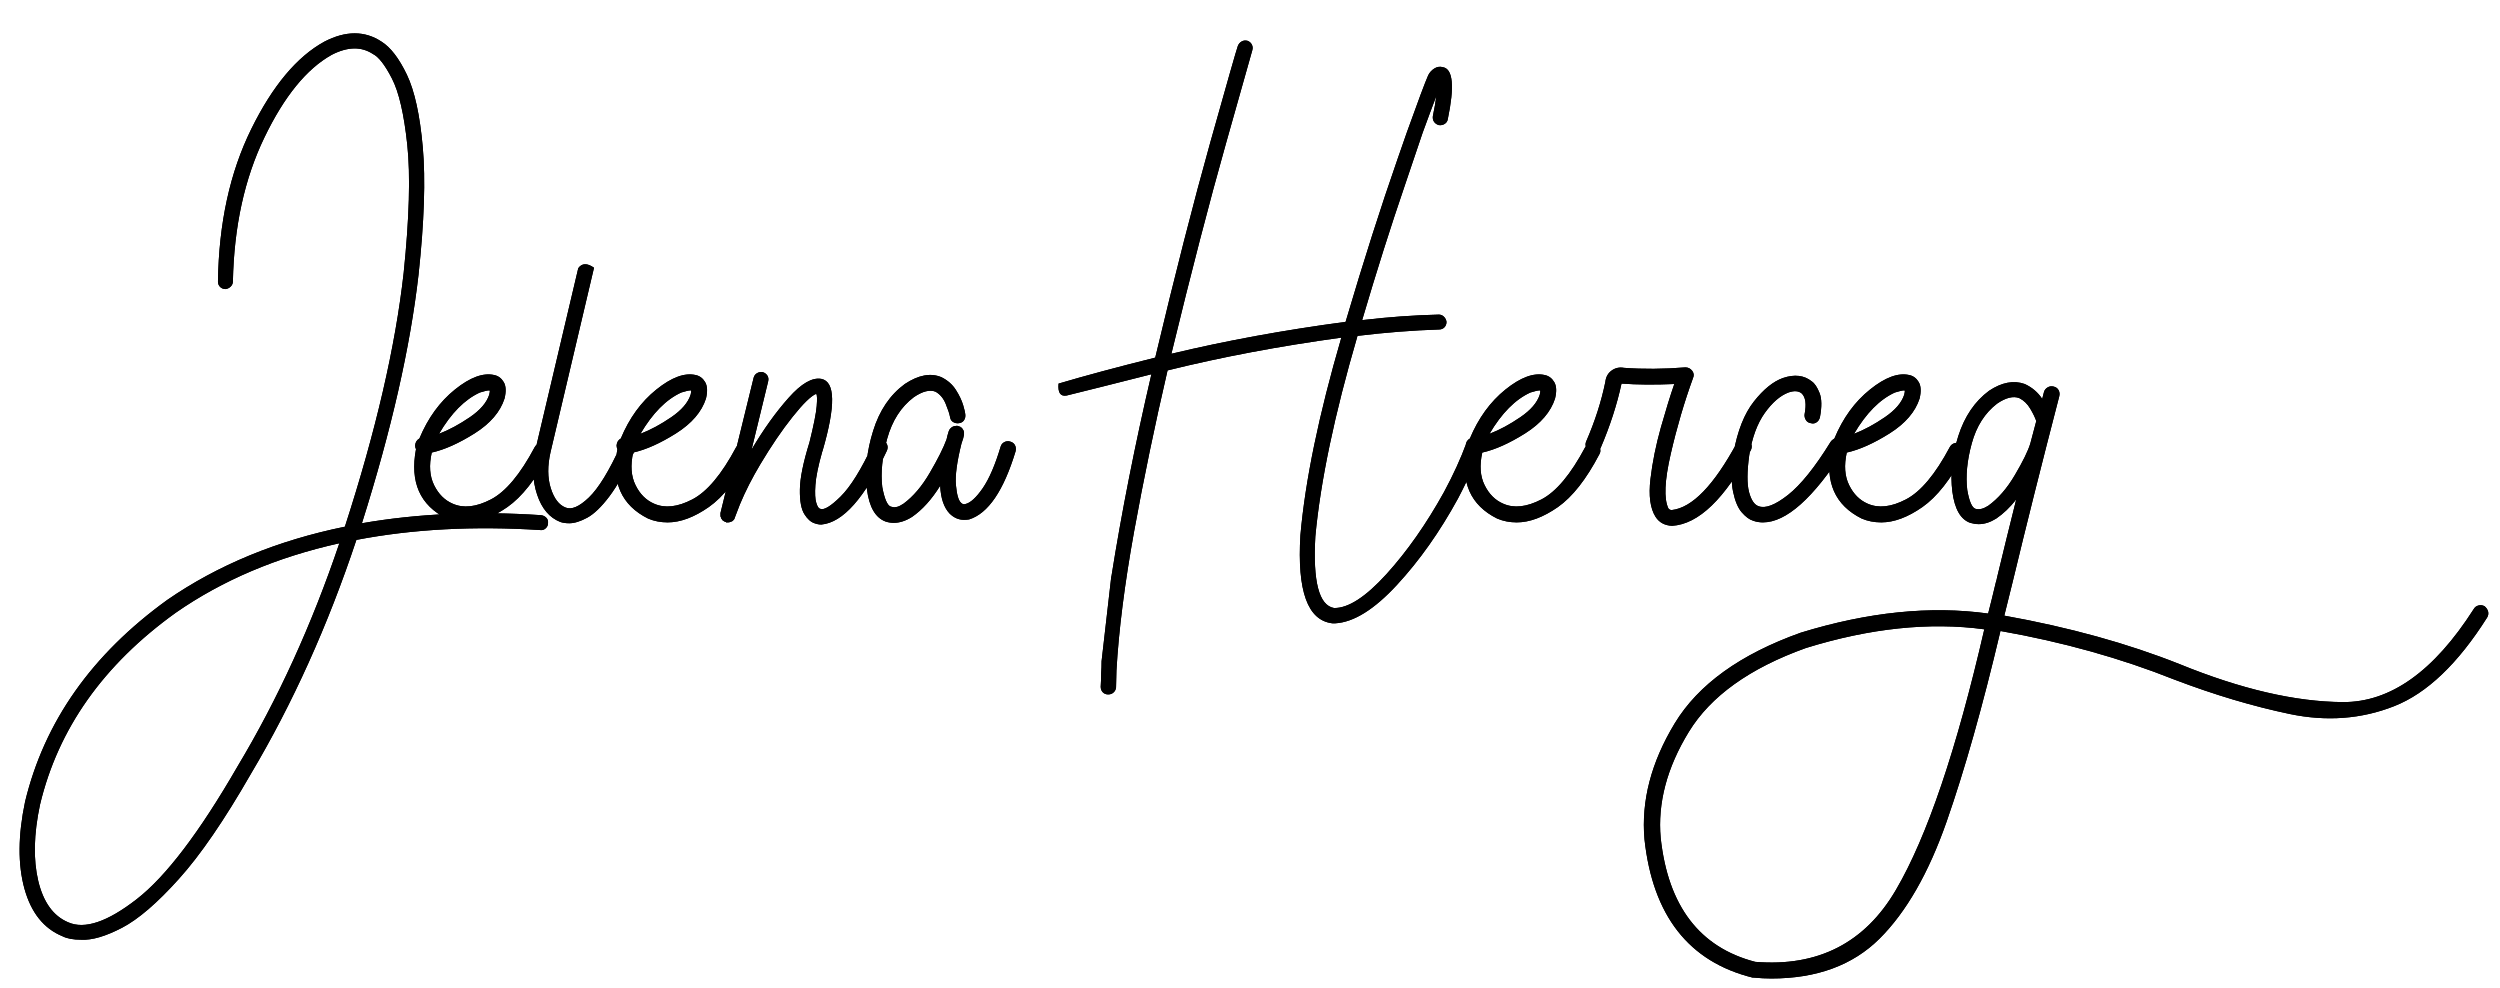 <?xml version="1.0" encoding="UTF-8"?>
<svg width="43px" height="17px" viewBox="0 0 43 17" version="1.1" xmlns="http://www.w3.org/2000/svg" xmlns:xlink="http://www.w3.org/1999/xlink">
    <!-- Generator: Sketch 62 (91390) - https://sketch.com -->
    <title>JelenaHerceg</title>
    <desc>Created with Sketch.</desc>
    <defs>
        <path d="M1.398,16.163 C1.584,16.173 1.817,16.104 2.098,15.958 C2.378,15.812 2.704,15.532 3.075,15.119 C3.447,14.707 3.859,14.105 4.313,13.314 C5.036,12.098 5.641,10.755 6.13,9.286 C7.101,9.1 8.156,9.044 9.294,9.117 C9.328,9.122 9.358,9.112 9.385,9.088 C9.412,9.063 9.426,9.034 9.426,9 C9.43,8.961 9.421,8.929 9.396,8.905 C9.372,8.88 9.343,8.866 9.308,8.861 C8.205,8.788 7.177,8.834 6.225,9 C6.733,7.394 7.057,5.968 7.199,4.723 C7.297,3.814 7.321,3.084 7.272,2.533 C7.223,1.981 7.132,1.565 6.998,1.284 C6.863,1.003 6.718,0.814 6.562,0.716 C6.274,0.526 5.947,0.526 5.58,0.716 C5.107,0.975 4.687,1.477 4.321,2.221 C3.954,2.966 3.764,3.839 3.749,4.84 C3.749,4.879 3.761,4.911 3.786,4.935 C3.81,4.959 3.842,4.972 3.881,4.972 C3.915,4.967 3.945,4.952 3.969,4.928 C3.993,4.903 4.006,4.874 4.006,4.84 C4.025,3.897 4.206,3.072 4.548,2.364 C4.889,1.656 5.275,1.183 5.705,0.943 C5.978,0.802 6.215,0.797 6.415,0.929 C6.513,0.978 6.622,1.118 6.741,1.35 C6.861,1.582 6.949,1.961 7.005,2.489 C7.061,3.016 7.04,3.751 6.943,4.693 C6.801,5.963 6.464,7.418 5.932,9.059 C4.765,9.298 3.747,9.718 2.878,10.318 C1.579,11.256 0.763,12.413 0.431,13.79 C0.309,14.371 0.306,14.869 0.42,15.284 C0.535,15.699 0.754,15.973 1.076,16.104 C1.154,16.144 1.261,16.163 1.398,16.163 Z M2.35,15.467 C1.847,15.858 1.454,15.99 1.171,15.863 C0.917,15.755 0.746,15.519 0.658,15.152 C0.571,14.786 0.58,14.349 0.688,13.841 C1,12.533 1.779,11.432 3.024,10.538 C3.825,9.981 4.762,9.583 5.837,9.344 C5.363,10.746 4.78,12.025 4.086,13.182 C3.432,14.315 2.853,15.077 2.35,15.467 Z M8.019,8.985 C8.239,8.985 8.475,8.897 8.726,8.722 C8.978,8.546 9.216,8.243 9.44,7.813 C9.46,7.779 9.463,7.745 9.451,7.711 C9.439,7.677 9.416,7.65 9.382,7.63 C9.347,7.616 9.313,7.613 9.279,7.623 C9.245,7.633 9.218,7.655 9.198,7.689 C8.949,8.158 8.698,8.458 8.444,8.59 C8.19,8.722 7.97,8.746 7.785,8.663 C7.648,8.604 7.542,8.498 7.466,8.344 C7.391,8.191 7.377,8.004 7.426,7.784 C7.646,7.735 7.891,7.625 8.162,7.455 C8.433,7.284 8.605,7.083 8.678,6.854 C8.708,6.732 8.703,6.638 8.664,6.572 C8.625,6.506 8.571,6.466 8.503,6.451 C8.312,6.407 8.086,6.49 7.825,6.7 C7.564,6.91 7.36,7.191 7.214,7.542 C7.17,7.567 7.145,7.606 7.14,7.66 C7.14,7.684 7.145,7.706 7.155,7.726 C7.048,8.292 7.223,8.69 7.682,8.919 C7.785,8.963 7.897,8.985 8.019,8.985 Z M7.551,7.462 C7.76,7.105 7.995,6.869 8.254,6.751 C8.332,6.727 8.383,6.715 8.407,6.715 L8.407,6.715 L8.422,6.715 C8.427,6.725 8.425,6.749 8.415,6.788 C8.371,6.925 8.26,7.054 8.082,7.176 C7.903,7.298 7.726,7.394 7.551,7.462 Z M9.792,9 C9.88,9 9.982,8.968 10.099,8.905 C10.217,8.841 10.344,8.719 10.48,8.539 C10.617,8.358 10.761,8.099 10.912,7.762 C10.927,7.728 10.928,7.695 10.916,7.663 C10.904,7.632 10.881,7.608 10.846,7.594 C10.812,7.579 10.779,7.578 10.748,7.59 C10.716,7.602 10.693,7.625 10.678,7.66 C10.478,8.099 10.295,8.398 10.129,8.557 C9.963,8.716 9.828,8.773 9.726,8.729 C9.614,8.685 9.529,8.574 9.473,8.396 C9.417,8.218 9.416,8.011 9.469,7.777 L9.469,7.777 L10.217,4.605 C10.099,4.522 10.009,4.525 9.946,4.613 L9.946,4.613 L9.213,7.718 C9.15,8.006 9.158,8.27 9.239,8.509 C9.319,8.749 9.452,8.905 9.638,8.978 C9.682,8.993 9.733,9 9.792,9 Z M11.484,8.985 C11.703,8.985 11.939,8.897 12.19,8.722 C12.442,8.546 12.68,8.243 12.905,7.813 C12.924,7.779 12.928,7.745 12.916,7.711 C12.903,7.677 12.88,7.65 12.846,7.63 C12.812,7.616 12.778,7.613 12.743,7.623 C12.709,7.633 12.682,7.655 12.663,7.689 C12.414,8.158 12.162,8.458 11.908,8.59 C11.655,8.722 11.435,8.746 11.249,8.663 C11.113,8.604 11.006,8.498 10.931,8.344 C10.855,8.191 10.842,8.004 10.89,7.784 C11.11,7.735 11.355,7.625 11.626,7.455 C11.897,7.284 12.07,7.083 12.143,6.854 C12.172,6.732 12.167,6.638 12.128,6.572 C12.089,6.506 12.035,6.466 11.967,6.451 C11.777,6.407 11.551,6.49 11.29,6.7 C11.028,6.91 10.824,7.191 10.678,7.542 C10.634,7.567 10.61,7.606 10.605,7.66 C10.605,7.684 10.61,7.706 10.619,7.726 C10.512,8.292 10.688,8.69 11.147,8.919 C11.249,8.963 11.362,8.985 11.484,8.985 Z M11.015,7.462 C11.225,7.105 11.459,6.869 11.718,6.751 C11.796,6.727 11.847,6.715 11.872,6.715 L11.872,6.715 L11.886,6.715 C11.891,6.725 11.889,6.749 11.879,6.788 C11.835,6.925 11.724,7.054 11.546,7.176 C11.368,7.298 11.191,7.394 11.015,7.462 Z M14.128,9.022 C14.499,8.988 14.875,8.563 15.256,7.748 C15.27,7.713 15.271,7.68 15.259,7.649 C15.247,7.617 15.224,7.594 15.19,7.579 C15.156,7.564 15.123,7.563 15.091,7.575 C15.059,7.588 15.033,7.611 15.014,7.645 C14.814,8.075 14.628,8.374 14.457,8.542 C14.286,8.711 14.169,8.78 14.106,8.751 C14.081,8.746 14.059,8.712 14.04,8.648 C14.02,8.585 14.015,8.482 14.025,8.341 C14.035,8.199 14.074,8.009 14.142,7.77 C14.147,7.76 14.15,7.752 14.15,7.748 C14.374,6.976 14.367,6.566 14.128,6.517 C13.971,6.488 13.783,6.596 13.564,6.843 C13.344,7.09 13.132,7.386 12.927,7.733 L12.927,7.733 L13.212,6.561 C13.222,6.522 13.217,6.488 13.198,6.458 C13.178,6.429 13.151,6.41 13.117,6.4 C13.083,6.395 13.051,6.401 13.022,6.418 C12.992,6.435 12.973,6.461 12.963,6.495 L12.963,6.495 L12.392,8.824 L12.392,8.824 L12.392,8.883 C12.397,8.888 12.399,8.893 12.399,8.897 L12.399,8.897 C12.404,8.907 12.406,8.915 12.406,8.919 L12.406,8.919 C12.416,8.929 12.421,8.937 12.421,8.941 C12.426,8.941 12.428,8.944 12.428,8.949 C12.433,8.954 12.438,8.956 12.443,8.956 C12.443,8.961 12.446,8.963 12.45,8.963 L12.45,8.963 C12.46,8.968 12.468,8.973 12.472,8.978 L12.472,8.978 L12.487,8.978 L12.487,8.978 L12.487,8.985 L12.524,8.985 L12.524,8.985 L12.54,8.984 L12.54,8.984 L12.56,8.978 L12.56,8.978 L12.58,8.971 L12.58,8.971 L12.597,8.963 L12.597,8.963 L12.612,8.949 L12.612,8.949 L12.626,8.934 L12.626,8.934 L12.634,8.918 L12.634,8.918 L12.641,8.897 L12.641,8.897 L12.726,8.676 C12.819,8.452 12.936,8.222 13.077,7.986 C13.265,7.671 13.45,7.398 13.633,7.169 C13.816,6.939 13.952,6.808 14.04,6.773 C14.054,6.793 14.057,6.864 14.047,6.986 C14.037,7.108 13.996,7.315 13.923,7.608 L13.923,7.608 C13.815,7.955 13.76,8.226 13.758,8.421 C13.755,8.617 13.781,8.757 13.835,8.843 C13.888,8.928 13.947,8.98 14.01,9 C14.05,9.015 14.089,9.022 14.128,9.022 Z M15.373,8.993 C15.475,8.993 15.58,8.958 15.688,8.89 C15.864,8.768 16.025,8.59 16.171,8.355 C16.181,8.57 16.235,8.729 16.332,8.832 C16.406,8.905 16.489,8.941 16.581,8.941 C16.611,8.941 16.64,8.939 16.669,8.934 C16.996,8.832 17.262,8.441 17.468,7.762 C17.477,7.723 17.474,7.688 17.457,7.656 C17.439,7.624 17.411,7.604 17.372,7.594 C17.338,7.584 17.305,7.588 17.273,7.605 C17.242,7.622 17.221,7.647 17.211,7.682 C17.118,7.994 17.016,8.232 16.904,8.396 C16.791,8.559 16.691,8.651 16.603,8.67 C16.589,8.675 16.575,8.675 16.563,8.67 C16.551,8.666 16.54,8.658 16.53,8.648 C16.486,8.609 16.457,8.508 16.442,8.344 C16.427,8.181 16.459,7.943 16.537,7.63 C16.562,7.562 16.576,7.511 16.581,7.477 L16.581,7.477 L16.581,7.425 L16.581,7.425 L16.574,7.418 L16.574,7.418 L16.574,7.403 C16.569,7.403 16.567,7.401 16.567,7.396 C16.567,7.391 16.564,7.389 16.559,7.389 L16.559,7.389 L16.559,7.381 C16.554,7.372 16.55,7.367 16.545,7.367 L16.545,7.367 L16.545,7.359 L16.537,7.359 L16.537,7.352 L16.523,7.352 L16.523,7.352 C16.518,7.347 16.515,7.342 16.515,7.337 L16.515,7.337 L16.501,7.337 C16.496,7.333 16.491,7.33 16.486,7.33 L16.486,7.33 L16.471,7.33 C16.471,7.325 16.469,7.323 16.464,7.323 L16.464,7.323 L16.41,7.33 C16.378,7.34 16.352,7.359 16.332,7.389 L16.332,7.389 C16.327,7.394 16.325,7.398 16.325,7.403 L16.325,7.403 C16.32,7.413 16.318,7.418 16.318,7.418 L16.318,7.418 L16.297,7.489 L16.297,7.489 L16.281,7.557 C16.227,7.704 16.132,7.894 15.995,8.128 C15.859,8.363 15.707,8.541 15.541,8.663 C15.497,8.692 15.461,8.711 15.431,8.718 C15.402,8.725 15.378,8.727 15.358,8.722 C15.339,8.717 15.326,8.714 15.322,8.714 C15.263,8.695 15.214,8.583 15.175,8.377 C15.146,8.133 15.174,7.856 15.259,7.546 C15.345,7.236 15.497,6.998 15.717,6.832 C15.868,6.729 15.993,6.698 16.091,6.737 C16.169,6.781 16.227,6.85 16.266,6.946 C16.305,7.041 16.33,7.115 16.34,7.169 L16.349,7.205 C16.357,7.226 16.371,7.244 16.391,7.257 C16.42,7.276 16.454,7.284 16.493,7.279 C16.532,7.274 16.562,7.257 16.581,7.228 C16.601,7.198 16.608,7.164 16.603,7.125 C16.603,7.105 16.591,7.054 16.567,6.971 C16.542,6.888 16.501,6.8 16.442,6.708 C16.384,6.615 16.301,6.542 16.193,6.488 C16.008,6.41 15.798,6.449 15.563,6.605 C15.309,6.791 15.127,7.059 15.018,7.411 C14.908,7.762 14.872,8.097 14.911,8.414 C14.95,8.722 15.058,8.907 15.234,8.971 C15.278,8.985 15.324,8.993 15.373,8.993 Z M19.064,11.944 C19.098,11.944 19.128,11.933 19.152,11.911 C19.177,11.889 19.191,11.861 19.196,11.827 C19.196,11.798 19.198,11.7 19.203,11.534 C19.242,10.841 19.344,10.042 19.507,9.139 C19.671,8.236 19.863,7.313 20.082,6.371 C21.01,6.141 22.006,5.953 23.071,5.807 C22.685,7.13 22.45,8.263 22.367,9.205 C22.309,10.167 22.492,10.672 22.917,10.721 L22.917,10.721 L22.968,10.721 C23.285,10.702 23.638,10.482 24.026,10.062 C24.415,9.642 24.765,9.146 25.077,8.575 C25.18,8.38 25.27,8.192 25.348,8.011 C25.446,7.777 25.448,7.645 25.356,7.616 C25.307,7.591 25.263,7.591 25.224,7.616 C25.126,7.884 24.997,8.167 24.836,8.465 C24.533,9.012 24.203,9.482 23.847,9.875 C23.49,10.268 23.19,10.462 22.946,10.458 C22.687,10.414 22.58,10.003 22.624,9.227 C22.712,8.28 22.953,7.13 23.349,5.777 C23.827,5.719 24.296,5.682 24.755,5.667 C24.789,5.667 24.819,5.655 24.843,5.631 C24.867,5.606 24.88,5.575 24.88,5.536 C24.875,5.501 24.86,5.472 24.836,5.448 C24.811,5.423 24.782,5.411 24.748,5.411 C24.318,5.421 23.879,5.453 23.429,5.506 C23.678,4.662 23.923,3.89 24.162,3.192 C24.279,2.845 24.382,2.542 24.469,2.284 C24.562,2.03 24.64,1.82 24.704,1.654 C24.694,1.742 24.675,1.856 24.645,1.998 C24.64,2.037 24.648,2.07 24.667,2.097 C24.687,2.124 24.714,2.142 24.748,2.152 C24.787,2.157 24.821,2.149 24.85,2.13 C24.88,2.11 24.897,2.083 24.902,2.049 C25.019,1.488 24.992,1.19 24.821,1.156 C24.767,1.141 24.717,1.148 24.671,1.178 C24.625,1.207 24.589,1.246 24.565,1.295 C24.511,1.417 24.389,1.744 24.198,2.276 L24.198,2.276 L24.037,2.738 C23.754,3.548 23.456,4.481 23.144,5.536 C22.084,5.677 21.086,5.86 20.148,6.085 C20.49,4.679 20.802,3.474 21.086,2.47 C21.369,1.467 21.52,0.931 21.54,0.863 C21.55,0.829 21.547,0.797 21.532,0.768 C21.518,0.738 21.493,0.716 21.459,0.702 C21.42,0.692 21.386,0.696 21.357,0.713 C21.327,0.73 21.305,0.755 21.291,0.79 C21.266,0.858 21.109,1.41 20.818,2.445 C20.528,3.48 20.212,4.715 19.87,6.151 C19.206,6.317 18.652,6.466 18.207,6.598 C18.193,6.754 18.239,6.822 18.346,6.803 C18.664,6.725 19.15,6.603 19.804,6.437 C19.521,7.652 19.291,8.814 19.115,9.923 L19.115,9.923 L19.115,9.908 L18.947,11.373 C18.947,11.446 18.945,11.515 18.94,11.578 C18.94,11.656 18.937,11.734 18.932,11.812 C18.932,11.852 18.945,11.883 18.969,11.908 C18.993,11.932 19.023,11.944 19.057,11.944 L19.057,11.944 L19.064,11.944 Z M26.088,8.985 C26.308,8.985 26.543,8.897 26.795,8.722 C27.046,8.546 27.284,8.243 27.509,7.813 C27.529,7.779 27.532,7.745 27.52,7.711 C27.508,7.677 27.485,7.65 27.45,7.63 C27.416,7.616 27.382,7.613 27.348,7.623 C27.314,7.633 27.287,7.655 27.267,7.689 C27.018,8.158 26.767,8.458 26.513,8.59 C26.259,8.722 26.039,8.746 25.854,8.663 C25.717,8.604 25.611,8.498 25.535,8.344 C25.459,8.191 25.446,8.004 25.495,7.784 C25.715,7.735 25.96,7.625 26.231,7.455 C26.502,7.284 26.674,7.083 26.747,6.854 C26.777,6.732 26.772,6.638 26.733,6.572 C26.694,6.506 26.64,6.466 26.572,6.451 C26.381,6.407 26.155,6.49 25.894,6.7 C25.633,6.91 25.429,7.191 25.282,7.542 C25.239,7.567 25.214,7.606 25.209,7.66 C25.209,7.684 25.214,7.706 25.224,7.726 C25.116,8.292 25.292,8.69 25.751,8.919 C25.854,8.963 25.966,8.985 26.088,8.985 Z M25.619,7.462 C25.829,7.105 26.064,6.869 26.323,6.751 C26.401,6.727 26.452,6.715 26.476,6.715 L26.476,6.715 L26.491,6.715 C26.496,6.725 26.493,6.749 26.484,6.788 C26.44,6.925 26.329,7.054 26.15,7.176 C25.972,7.298 25.795,7.394 25.619,7.462 Z M28.761,9.044 C29.216,9.015 29.667,8.58 30.116,7.74 C30.131,7.706 30.134,7.672 30.124,7.638 C30.114,7.604 30.092,7.577 30.058,7.557 C30.024,7.542 29.99,7.54 29.955,7.55 C29.921,7.56 29.894,7.582 29.875,7.616 C29.479,8.348 29.106,8.734 28.754,8.773 C28.73,8.773 28.71,8.763 28.696,8.744 C28.617,8.578 28.631,8.266 28.736,7.81 C28.841,7.353 28.969,6.917 29.12,6.502 C29.14,6.458 29.135,6.417 29.106,6.378 C29.076,6.339 29.037,6.319 28.989,6.319 C28.613,6.349 28.261,6.351 27.934,6.327 C27.851,6.312 27.778,6.329 27.714,6.378 C27.656,6.422 27.621,6.485 27.612,6.568 C27.543,6.905 27.433,7.247 27.282,7.594 C27.267,7.628 27.267,7.662 27.282,7.696 C27.297,7.73 27.321,7.755 27.355,7.77 C27.389,7.784 27.424,7.785 27.458,7.773 C27.492,7.761 27.516,7.738 27.531,7.704 C27.692,7.328 27.812,6.959 27.89,6.598 C28.158,6.617 28.461,6.62 28.798,6.605 C28.73,6.8 28.653,7.049 28.567,7.352 C28.482,7.655 28.422,7.95 28.388,8.238 C28.354,8.526 28.383,8.744 28.476,8.89 C28.539,8.988 28.635,9.039 28.761,9.044 Z M30.322,8.985 C30.722,8.985 31.188,8.57 31.72,7.74 C31.74,7.706 31.745,7.672 31.735,7.638 C31.725,7.604 31.706,7.577 31.677,7.557 C31.642,7.538 31.608,7.531 31.574,7.539 C31.54,7.546 31.51,7.567 31.486,7.601 C31.218,8.036 30.973,8.34 30.754,8.513 C30.534,8.686 30.365,8.751 30.248,8.707 C30.175,8.683 30.12,8.601 30.083,8.462 C30.047,8.323 30.048,8.111 30.087,7.828 C30.136,7.525 30.225,7.284 30.354,7.103 C30.484,6.922 30.619,6.805 30.761,6.751 C30.859,6.717 30.934,6.722 30.988,6.766 C31.056,6.83 31.073,6.949 31.039,7.125 C31.034,7.159 31.042,7.192 31.061,7.224 C31.081,7.256 31.11,7.274 31.149,7.279 C31.183,7.289 31.215,7.284 31.244,7.264 C31.274,7.245 31.293,7.215 31.303,7.176 C31.337,6.996 31.335,6.856 31.296,6.759 C31.257,6.661 31.213,6.595 31.164,6.561 C31.032,6.454 30.866,6.434 30.666,6.502 C30.5,6.561 30.334,6.695 30.168,6.905 C30.002,7.115 29.885,7.411 29.816,7.792 C29.777,8.075 29.775,8.297 29.809,8.458 C29.843,8.619 29.893,8.738 29.959,8.813 C30.025,8.889 30.09,8.937 30.153,8.956 C30.207,8.976 30.263,8.985 30.322,8.985 Z M32.358,8.985 C32.577,8.985 32.813,8.897 33.064,8.722 C33.316,8.546 33.554,8.243 33.779,7.813 C33.798,7.779 33.802,7.745 33.79,7.711 C33.777,7.677 33.754,7.65 33.72,7.63 C33.686,7.616 33.652,7.613 33.617,7.623 C33.583,7.633 33.556,7.655 33.537,7.689 C33.288,8.158 33.036,8.458 32.782,8.59 C32.529,8.722 32.309,8.746 32.123,8.663 C31.987,8.604 31.88,8.498 31.805,8.344 C31.729,8.191 31.716,8.004 31.764,7.784 C31.984,7.735 32.229,7.625 32.5,7.455 C32.771,7.284 32.944,7.083 33.017,6.854 C33.046,6.732 33.041,6.638 33.002,6.572 C32.963,6.506 32.909,6.466 32.841,6.451 C32.651,6.407 32.425,6.49 32.164,6.7 C31.902,6.91 31.698,7.191 31.552,7.542 C31.508,7.567 31.484,7.606 31.479,7.66 C31.479,7.684 31.484,7.706 31.493,7.726 C31.386,8.292 31.562,8.69 32.021,8.919 C32.123,8.963 32.236,8.985 32.358,8.985 Z M31.889,7.462 C32.099,7.105 32.333,6.869 32.592,6.751 C32.67,6.727 32.721,6.715 32.746,6.715 L32.746,6.715 L32.76,6.715 C32.765,6.725 32.763,6.749 32.753,6.788 C32.709,6.925 32.598,7.054 32.42,7.176 C32.242,7.298 32.065,7.394 31.889,7.462 Z M30.468,16.83 C31.249,16.83 31.869,16.601 32.328,16.145 C32.787,15.688 33.172,15.017 33.482,14.131 C33.792,13.244 34.101,12.152 34.408,10.853 C35.483,11.043 36.479,11.322 37.397,11.688 C38.09,11.952 38.753,12.149 39.385,12.281 C40.018,12.413 40.616,12.368 41.18,12.146 C41.744,11.924 42.277,11.415 42.78,10.619 C42.8,10.584 42.804,10.55 42.795,10.516 C42.785,10.482 42.765,10.453 42.736,10.428 C42.702,10.409 42.667,10.404 42.63,10.414 C42.593,10.423 42.565,10.445 42.546,10.479 C41.862,11.549 41.113,12.081 40.297,12.076 C39.482,12.071 38.547,11.854 37.492,11.424 C36.598,11.068 35.593,10.79 34.474,10.589 C34.523,10.394 34.572,10.196 34.621,9.996 C34.85,9.044 35.116,7.984 35.419,6.817 C35.429,6.778 35.425,6.743 35.408,6.711 C35.391,6.679 35.363,6.659 35.324,6.649 C35.285,6.639 35.25,6.644 35.218,6.664 C35.186,6.683 35.165,6.71 35.156,6.744 L35.156,6.744 L35.126,6.861 C35.053,6.749 34.953,6.664 34.826,6.605 C34.635,6.537 34.43,6.576 34.211,6.722 C33.967,6.903 33.791,7.162 33.683,7.499 C33.576,7.835 33.542,8.155 33.581,8.458 C33.62,8.756 33.722,8.934 33.888,8.993 C33.937,9.007 33.986,9.015 34.035,9.015 C34.133,9.015 34.233,8.983 34.335,8.919 C34.457,8.836 34.572,8.727 34.679,8.59 C34.562,9.059 34.452,9.505 34.35,9.93 C34.345,9.959 34.338,9.989 34.328,10.018 C34.284,10.204 34.24,10.382 34.196,10.553 C33.205,10.416 32.131,10.526 30.973,10.882 C29.933,11.253 29.211,11.773 28.805,12.442 C28.4,13.111 28.227,13.775 28.285,14.435 C28.427,15.748 29.047,16.542 30.146,16.815 L30.146,16.815 L30.168,16.815 C30.27,16.825 30.37,16.83 30.468,16.83 Z M34.026,8.759 L33.976,8.751 C33.918,8.731 33.871,8.624 33.837,8.429 C33.808,8.189 33.833,7.922 33.914,7.627 C33.995,7.331 34.14,7.103 34.35,6.942 C34.501,6.839 34.628,6.808 34.731,6.847 C34.809,6.886 34.872,6.947 34.921,7.03 C34.97,7.113 35.004,7.184 35.024,7.242 C34.99,7.374 34.955,7.503 34.921,7.63 C34.882,7.757 34.794,7.937 34.657,8.169 C34.521,8.401 34.367,8.578 34.196,8.7 C34.113,8.753 34.04,8.771 33.976,8.751 L34.026,8.759 Z M30.389,16.555 L30.19,16.544 C29.233,16.295 28.691,15.584 28.564,14.413 C28.51,13.812 28.671,13.204 29.047,12.589 C29.423,11.974 30.094,11.493 31.061,11.146 C32.165,10.804 33.188,10.697 34.13,10.824 C33.652,12.899 33.145,14.393 32.61,15.306 C32.076,16.219 31.269,16.632 30.19,16.544 L30.389,16.555 Z" id="path-1"></path>
    </defs>
    <g id="Page-1" stroke="none" stroke-width="1" fill="none" fill-rule="evenodd">
        <g id="JelenaHerceg" fill-rule="nonzero" fill="#000000">
            <use xlink:href="#path-1"></use>
            <use xlink:href="#path-1"></use>
        </g>
    </g>
</svg>
